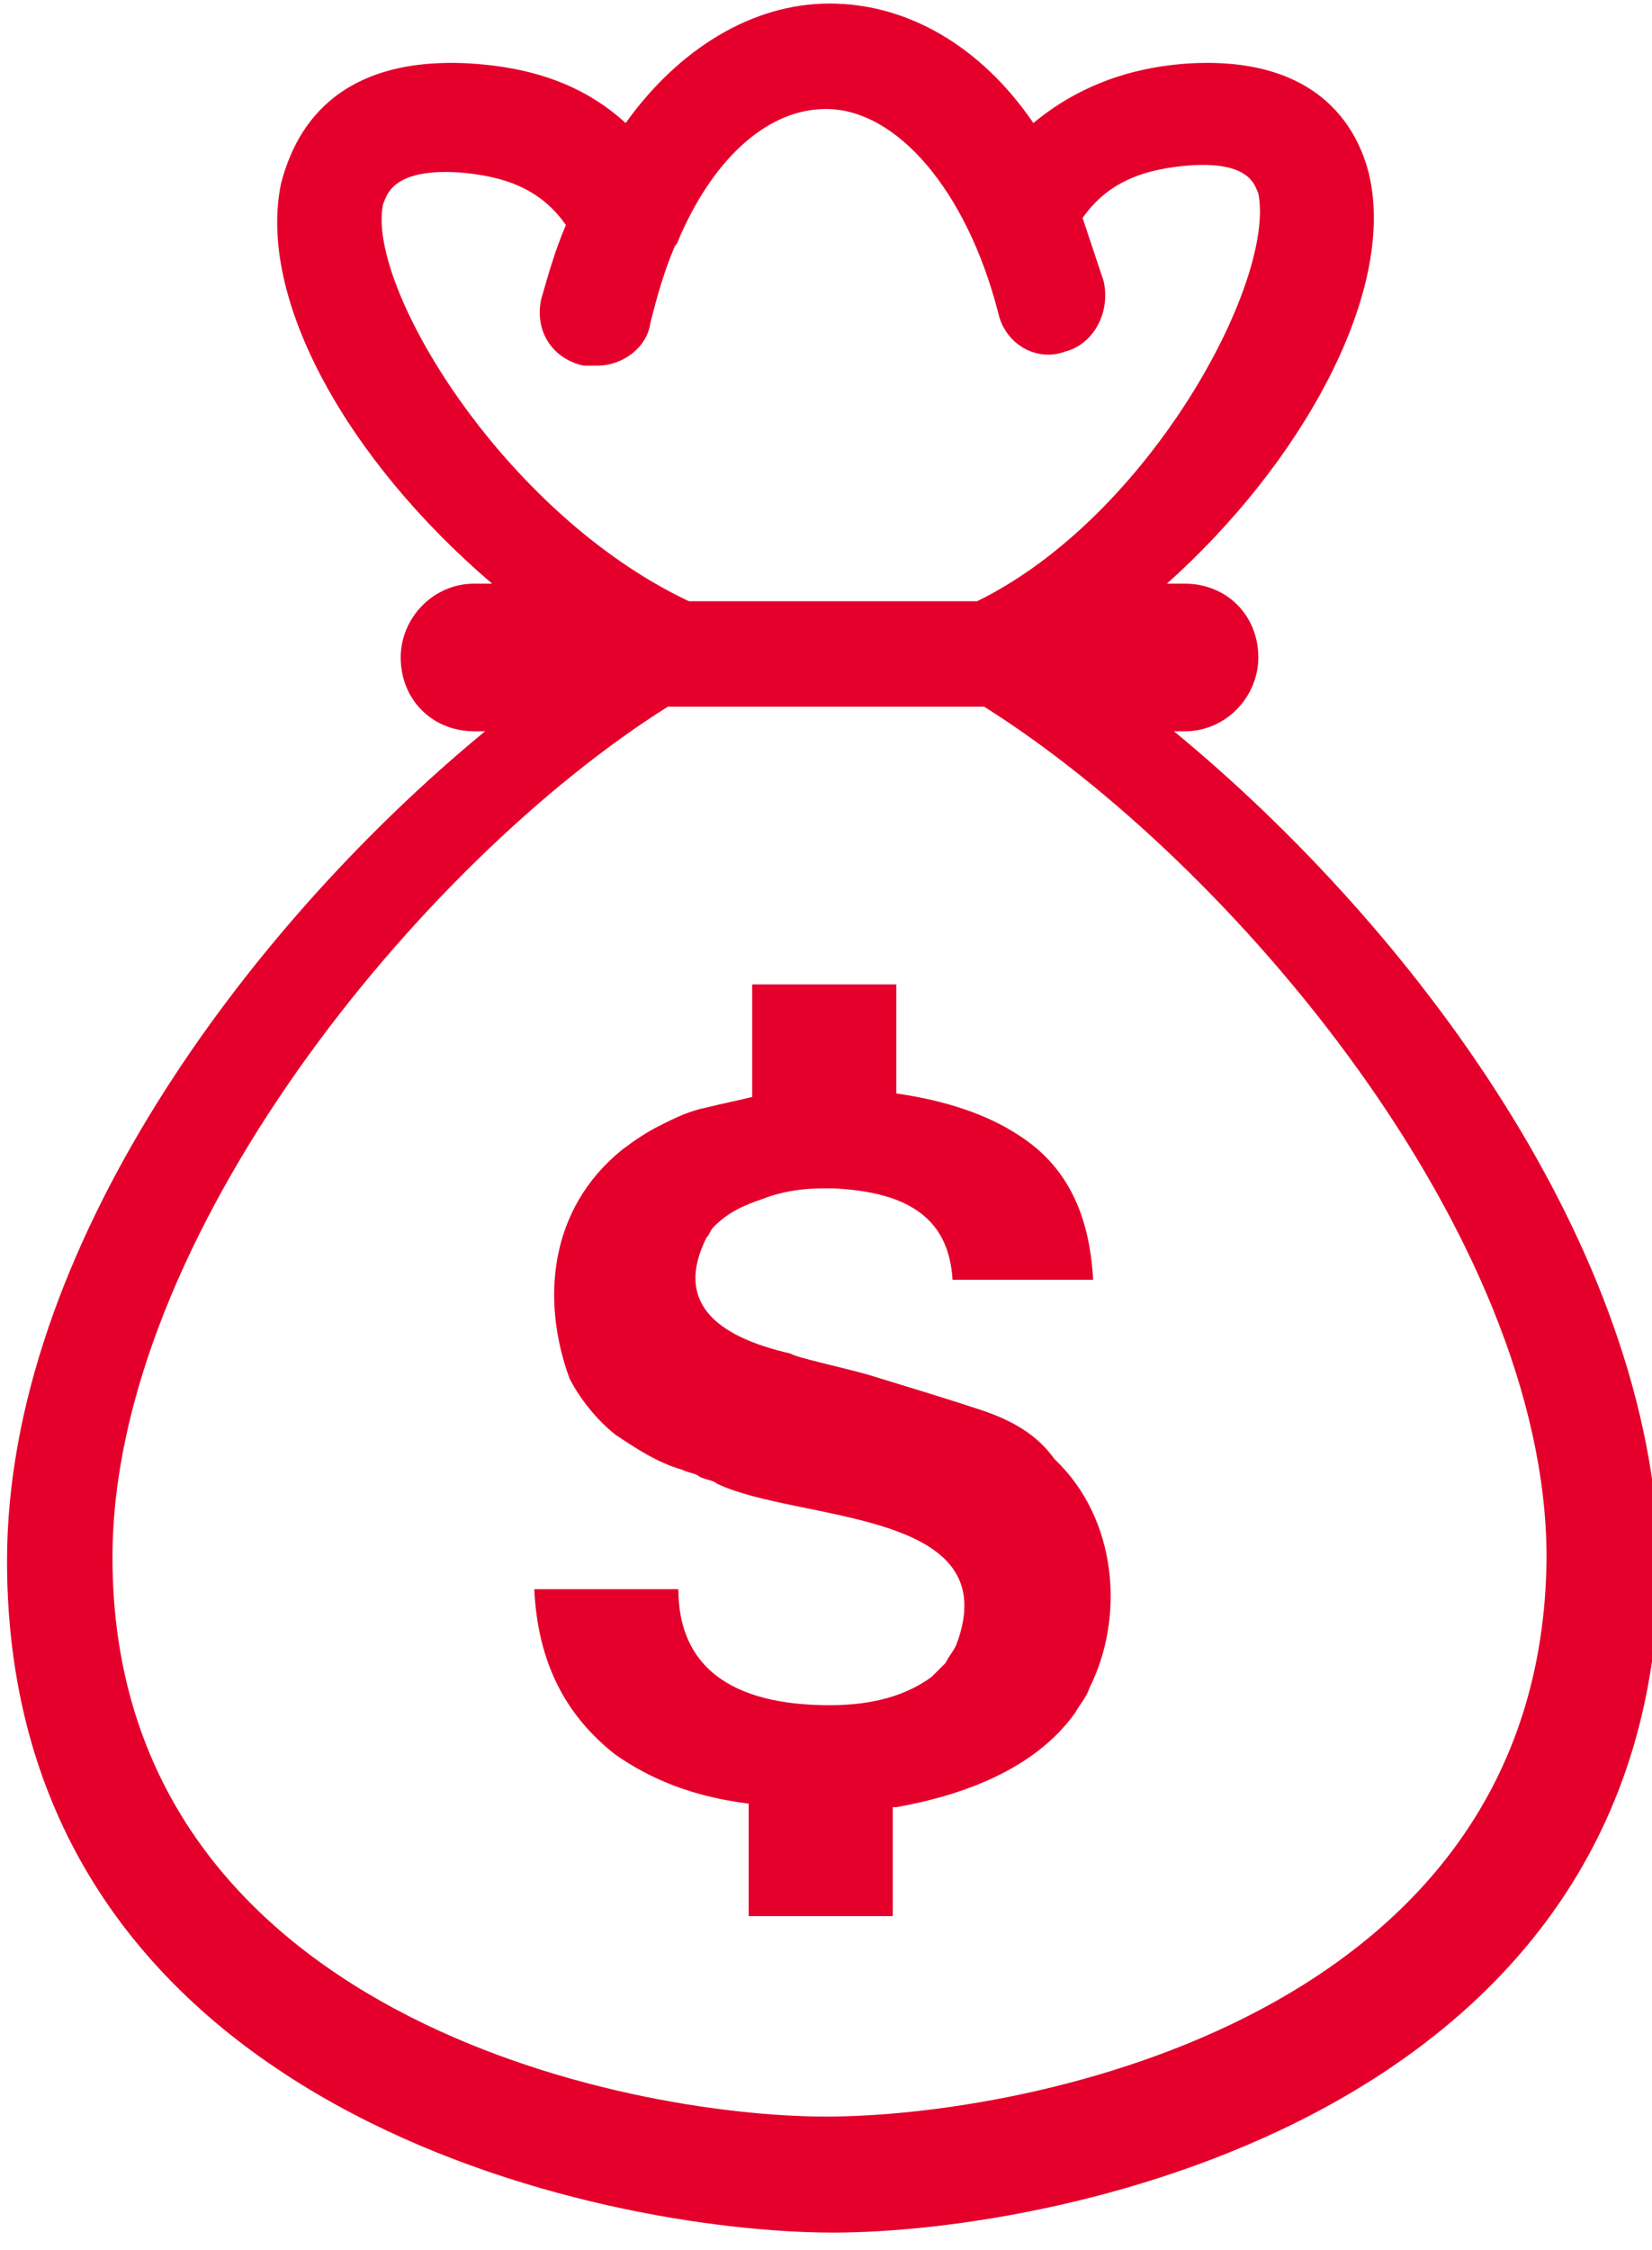 <?xml version="1.0" encoding="utf-8"?>
<!-- Generator: Adobe Illustrator 21.0.0, SVG Export Plug-In . SVG Version: 6.00 Build 0)  -->
<svg version="1.1" id="Layer_1" xmlns="http://www.w3.org/2000/svg" xmlns:xlink="http://www.w3.org/1999/xlink" x="0px" y="0px"
	 viewBox="0 0 47 64" style="enable-background:new 0 0 47 64;" xml:space="preserve">
<style type="text/css">
	.st0{fill:#E4002B;}
</style>
<title>cr-icono-cashback</title>
<desc>Created with Sketch.</desc>
<g id="Page-1">
	<g id="Tarjetas-Cashback" transform="translate(-411, -279)">
		<path id="cr-icono-cashback" class="st0" d="M444.4,299.8h0.3c1.2,0,2.1-1,2.1-2.1c0-1.2-0.9-2.1-2.1-2.1h-0.5
			c3.8-3.4,6.4-8.1,5.8-11.4c-0.2-1.1-1.1-3.6-5.1-3.4c-1.8,0.1-3.3,0.7-4.5,1.7c-1.5-2.2-3.6-3.4-5.8-3.4c-2.2,0-4.3,1.3-5.8,3.4
			c-1.2-1.1-2.7-1.6-4.5-1.7c-4.1-0.2-5,2.3-5.3,3.4c-0.7,3.3,1.9,7.9,6,11.4h-0.5c-1.2,0-2.1,1-2.1,2.1c0,1.2,0.9,2.1,2.1,2.1h0.3
			c-6.8,5.6-13.6,14.8-13.6,23.6c0,15.7,17,19.1,23.5,19.1s23.5-3.4,23.5-19.1C458,314.5,451.2,305.4,444.4,299.8z M421.9,284.8
			c0.1-0.2,0.2-1,2.1-0.9c1.4,0.1,2.4,0.5,3.1,1.5c-0.3,0.7-0.5,1.4-0.7,2.1c-0.2,0.9,0.3,1.7,1.2,1.9c0.1,0,0.2,0,0.4,0
			c0.7,0,1.4-0.5,1.5-1.2c0.2-0.8,0.4-1.5,0.7-2.2c0.1-0.1,0.1-0.2,0.2-0.4c1-2.2,2.5-3.5,4.1-3.5c2,0,4,2.3,4.9,5.8
			c0.2,0.9,1.1,1.4,1.9,1.1c0.8-0.2,1.3-1.1,1.1-2c-0.2-0.6-0.4-1.2-0.6-1.8c0.7-1,1.7-1.4,3.1-1.5c1.7-0.1,1.8,0.6,1.9,0.8
			c0.5,2.5-3.1,9.2-8,11.6h-8.2C425.3,293.6,421.4,287.1,421.9,284.8z M434.5,339.2c-5.7,0-20.3-2.9-20.3-15.9
			c0-9.1,8.8-19.8,15.8-24.2h9c7,4.4,16,15,16,24.2C454.9,336.4,440.2,339.2,434.5,339.2z M438.9,319.1c-0.9-0.3-1.9-0.6-3.2-1
			c-0.7-0.2-2.1-0.5-2.2-0.6c-2.2-0.5-3.3-1.5-2.4-3.3c0.1-0.1,0.1-0.2,0.2-0.3c0.4-0.4,0.8-0.6,1.4-0.8c0.5-0.2,1.1-0.3,1.7-0.3
			c0.1,0,0.2,0,0.3,0c2.2,0.1,3.3,0.9,3.4,2.6h4c-0.1-1.8-0.7-3.2-2.1-4.1c-0.9-0.6-2.1-1-3.5-1.2V307h-4.1v3.2
			c-0.4,0.1-0.9,0.2-1.3,0.3c-0.5,0.1-0.9,0.3-1.3,0.5s-0.7,0.4-1.1,0.7c-2.1,1.7-2.3,4.3-1.5,6.5c0.3,0.6,0.8,1.2,1.3,1.6
			c0.6,0.4,1.2,0.8,1.9,1c0.2,0.1,0.4,0.1,0.5,0.2c0.2,0.1,0.4,0.1,0.5,0.2c2.3,1.1,8.3,0.7,6.8,4.6c-0.1,0.2-0.2,0.3-0.3,0.5
			c-0.1,0.1-0.3,0.3-0.4,0.4c-0.7,0.5-1.6,0.8-2.9,0.8c-2.8,0-4.3-1.1-4.3-3.3h-4.1c0.1,2.1,0.9,3.6,2.3,4.7c1,0.7,2.2,1.2,3.8,1.4
			v3.2h4.1v-3.1c0,0,0,0,0.1,0c1.7-0.3,3.9-1,5.1-2.7c0.1-0.2,0.3-0.4,0.4-0.7c1-2,0.8-4.8-1-6.5
			C440.5,319.8,439.8,319.4,438.9,319.1L438.9,319.1z"/>
	</g>
</g>
</svg>
